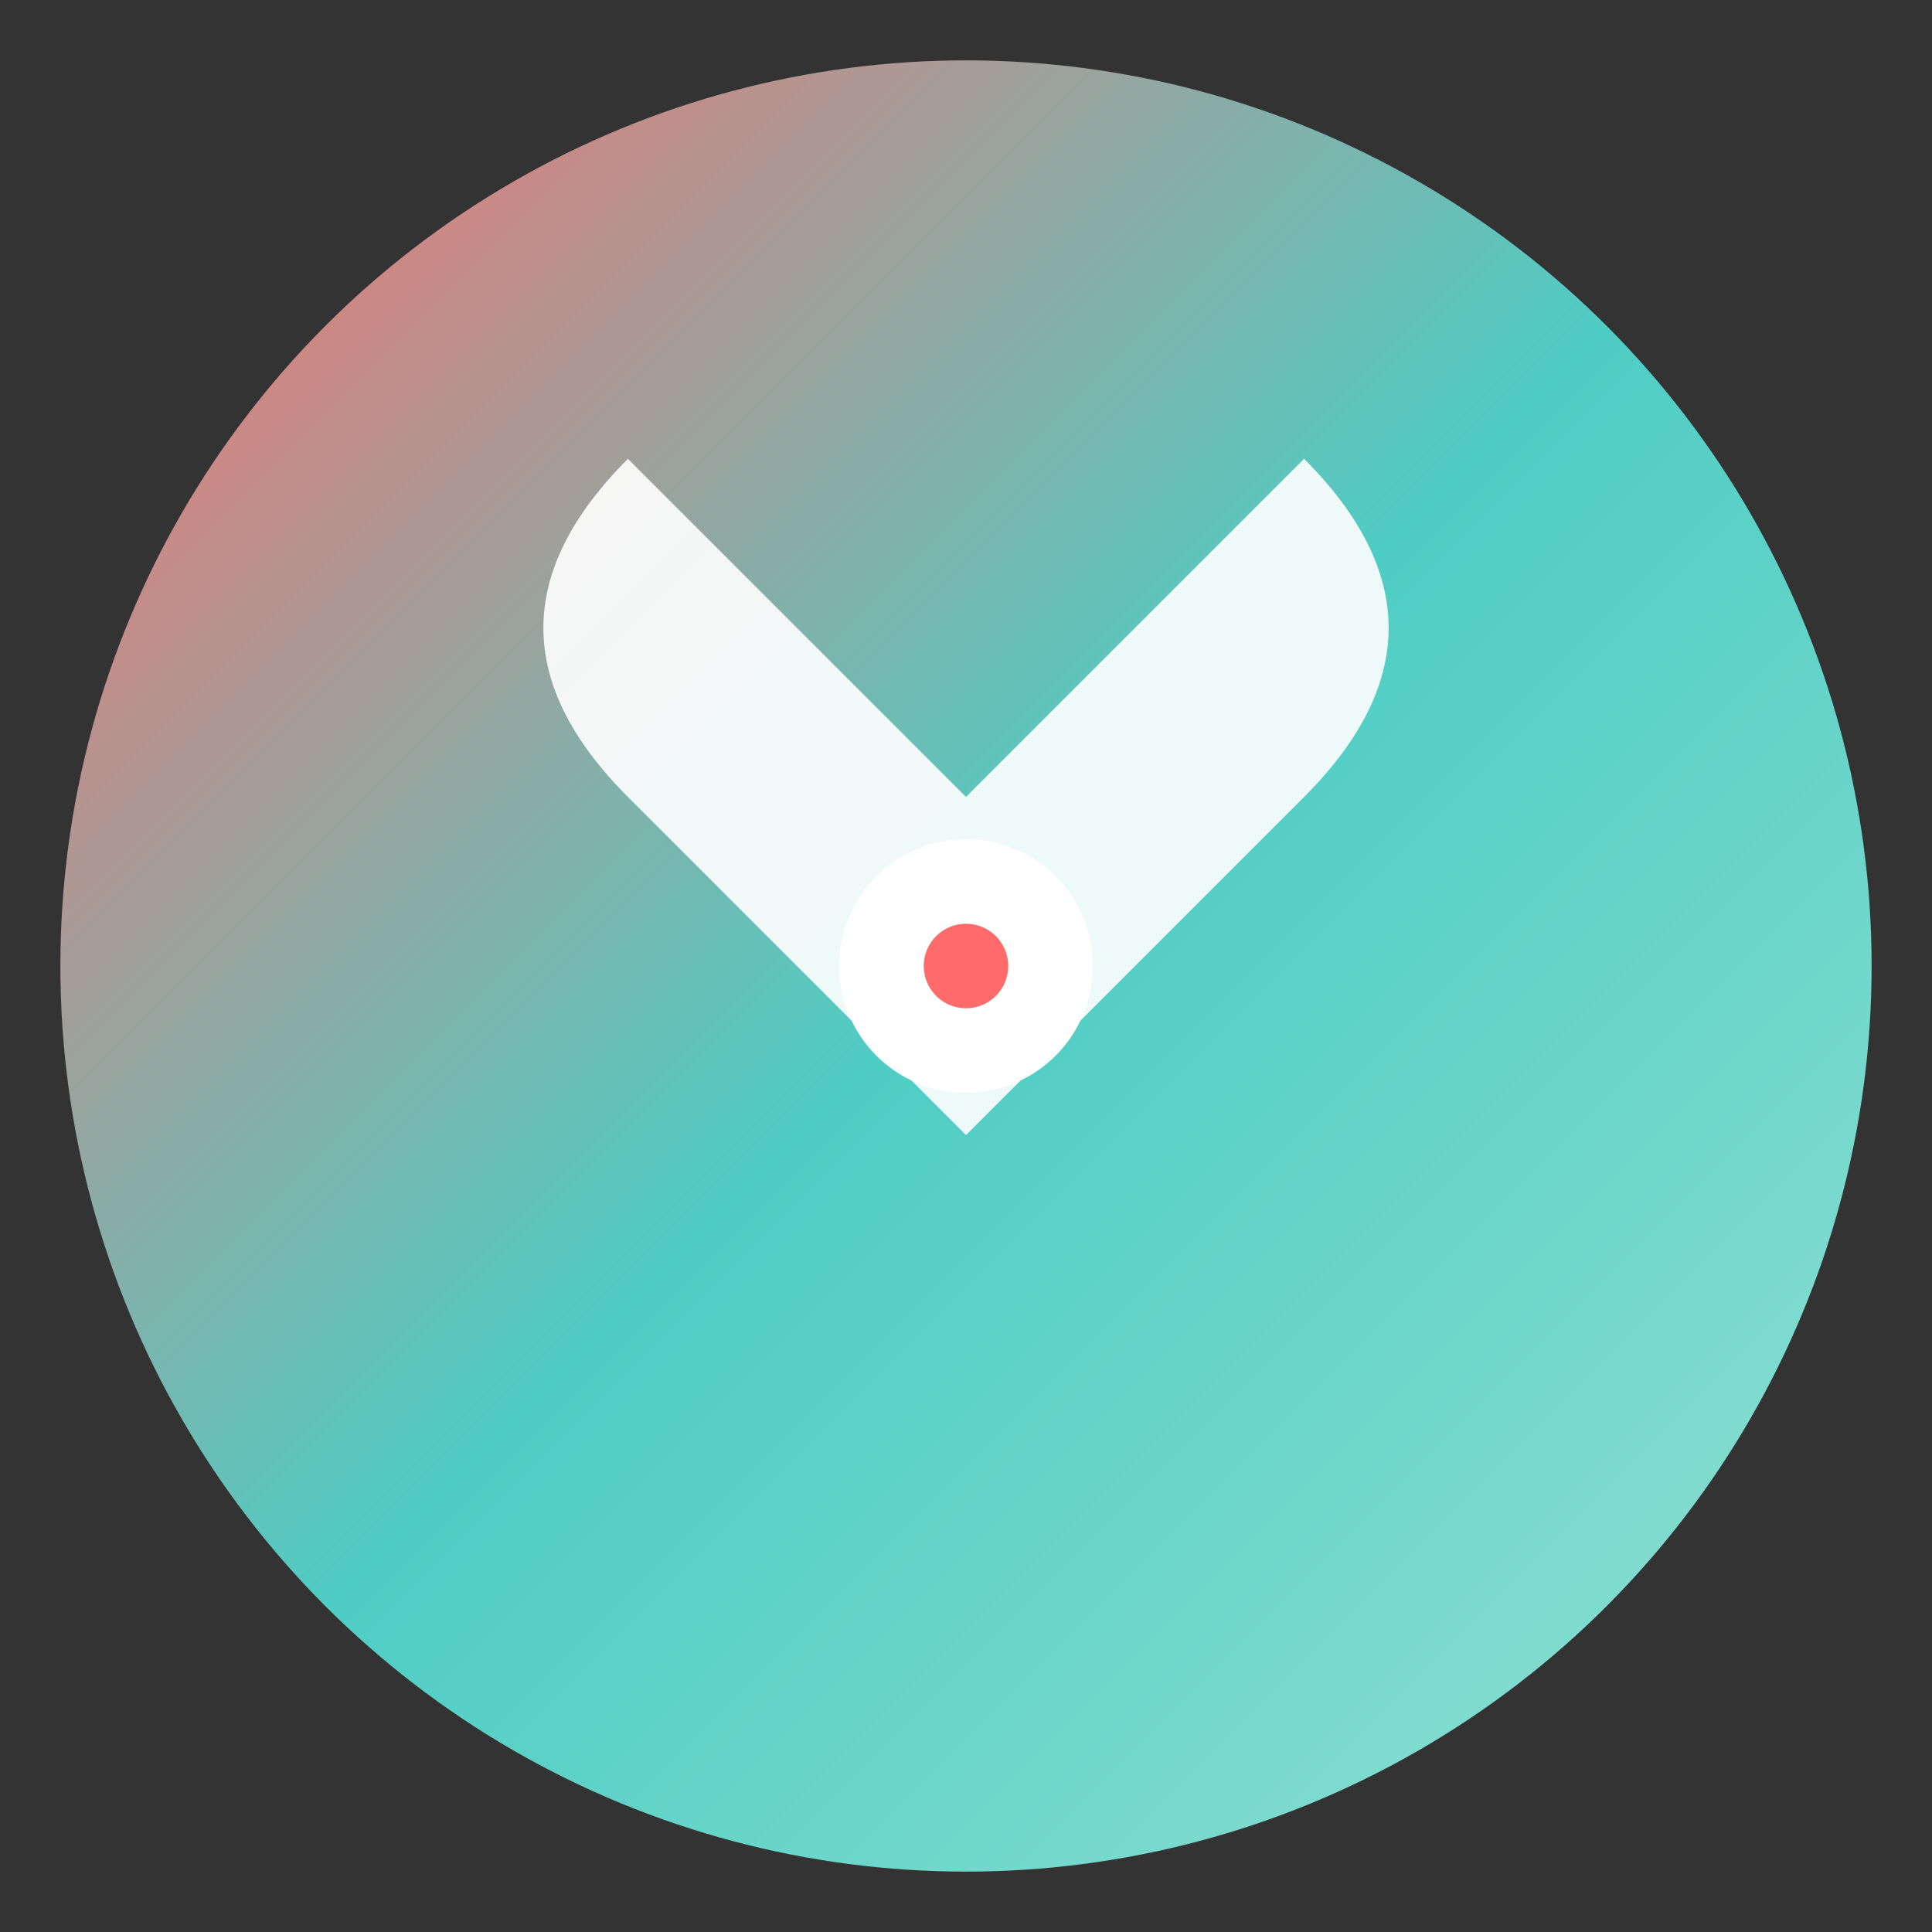<svg xmlns="http://www.w3.org/2000/svg" width="32" height="32" viewBox="0 0 32 32">
  <rect x="0" y="0" width="32" height="32" fill="#333333" stroke="none"/>
  <defs>
    <linearGradient id="grad" x1="0%" y1="0%" x2="100%" y2="100%">
      <stop offset="0%" style="stop-color:#FF6B6B;stop-opacity:1" />
      <stop offset="50%" style="stop-color:#4ECDC4;stop-opacity:1" />
      <stop offset="100%" style="stop-color:#95E1D3;stop-opacity:1" />
    </linearGradient>
  </defs>
  
  <!-- Background circle -->
  <circle cx="16" cy="16" r="15" fill="url(#grad)" />
  
  <!-- Hibiscus flower icon -->
  <g transform="translate(16,16) scale(0.7)">
    <!-- Petals -->
    <path d="M-8,-4 Q-12,-8 -8,-12 Q-4,-8 0,-4 Q4,-8 8,-12 Q12,-8 8,-4 Q4,0 0,4 Q-4,0 -8,-4 Z" fill="white" opacity="0.9"/>
    <!-- Center -->
    <circle cx="0" cy="0" r="3" fill="white"/>
    <!-- Small details -->
    <circle cx="0" cy="0" r="1" fill="#FF6B6B"/>
  </g>
</svg>